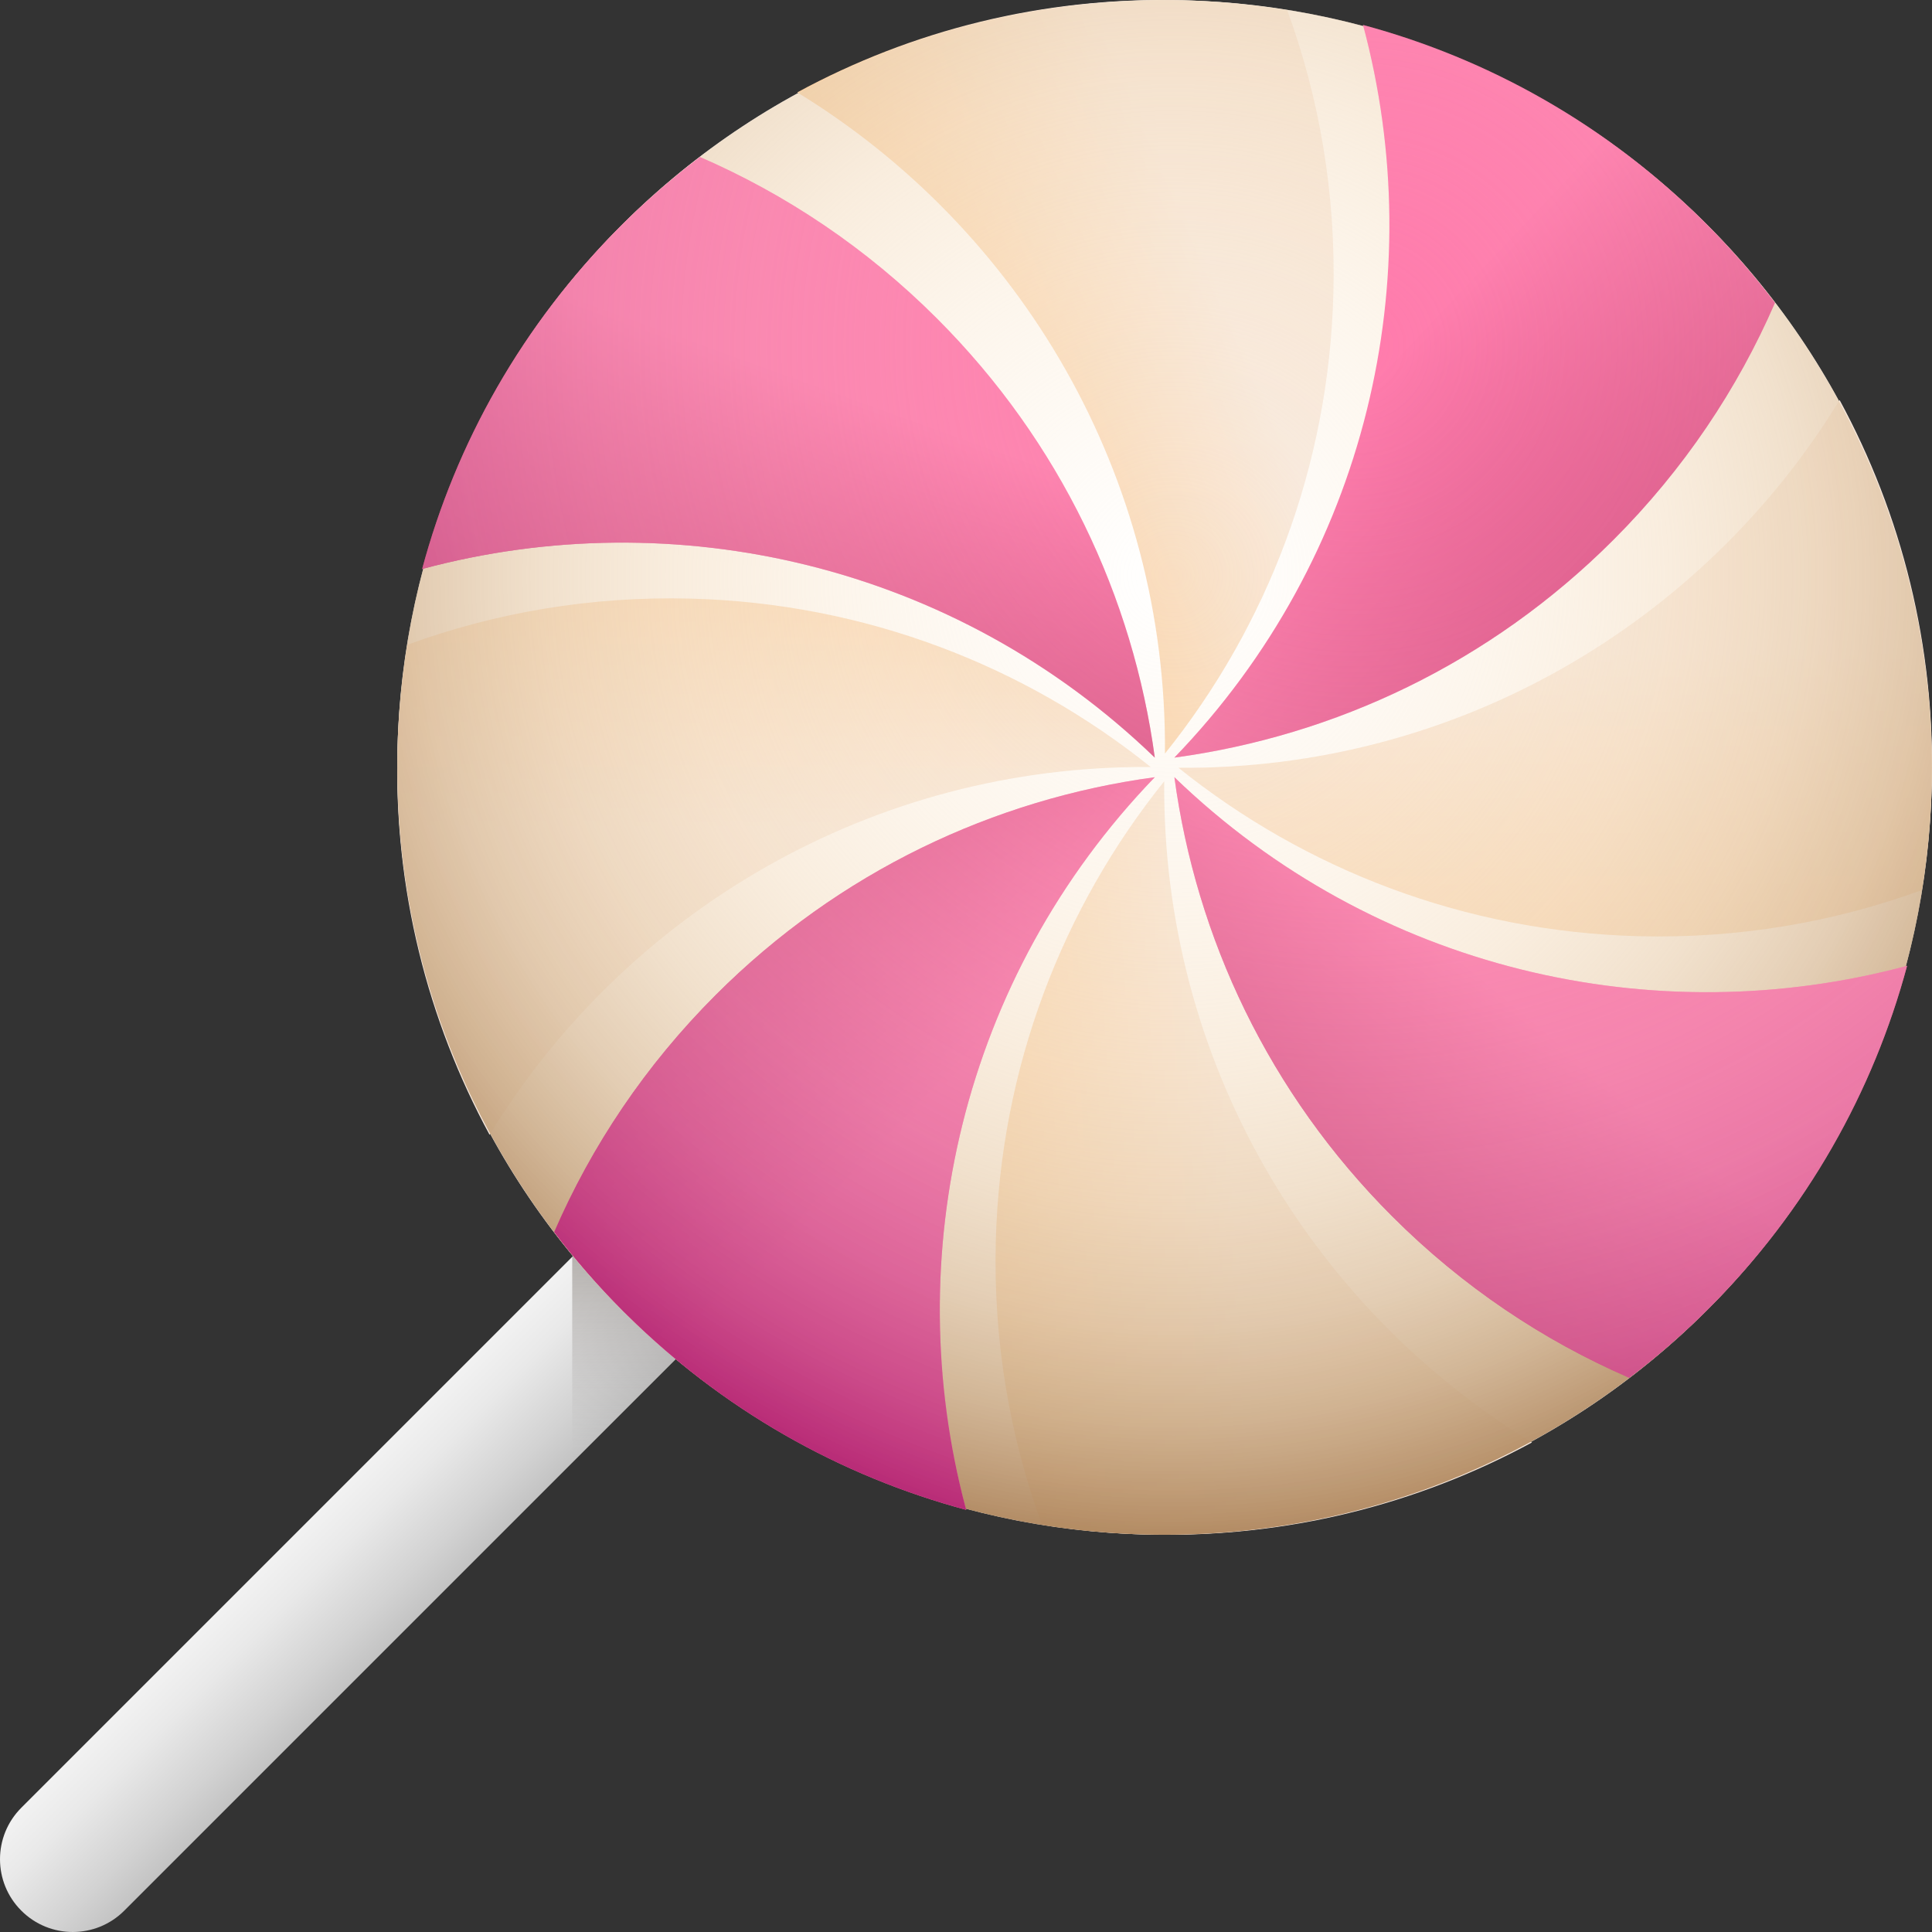 <svg width="50" height="50" viewBox="0 0 50 50" fill="none" xmlns="http://www.w3.org/2000/svg">
<rect x="0" y="0" width="50" height="50" fill="#333333" stroke="none"/>
<g clip-path="url(#clip0)">
<path d="M19.084 30.916C19.82 31.652 19.82 32.844 19.084 33.58L3.216 49.448C2.48 50.184 1.287 50.184 0.552 49.448C-0.184 48.713 -0.184 47.52 0.552 46.784L16.42 30.916C17.156 30.18 18.349 30.18 19.084 30.916Z" fill="url(#paint0_linear)"/>
<path d="M19.084 30.916C18.349 30.18 17.156 30.18 16.42 30.916L14.809 32.527V37.855L19.084 33.58C19.82 32.844 19.82 31.651 19.084 30.916Z" fill="url(#paint1_linear)"/>
<path d="M44.181 5.818C36.426 -1.937 23.852 -1.937 16.097 5.818C8.342 13.573 8.342 26.148 16.097 33.903C23.852 41.658 36.426 41.658 44.181 33.903C51.937 26.148 51.937 13.573 44.181 5.818Z" fill="white"/>
<path d="M47.609 10.353C44.085 16.119 37.712 19.928 30.498 19.87C33.768 22.496 37.893 24.112 42.409 24.229C44.984 24.295 47.456 23.869 49.737 23.035C49.882 22.148 49.969 21.242 49.994 20.319C50.087 16.715 49.213 13.31 47.609 10.353Z" fill="url(#paint2_linear)"/>
<path d="M12.67 29.368C16.194 23.602 22.567 19.793 29.781 19.851C26.511 17.225 22.387 15.609 17.87 15.492C15.296 15.426 12.823 15.852 10.543 16.686C10.398 17.572 10.31 18.478 10.286 19.401C10.193 23.006 11.066 26.411 12.67 29.368Z" fill="url(#paint3_linear)"/>
<path d="M39.647 37.33C33.881 33.806 30.072 27.433 30.13 20.219C27.504 23.489 25.888 27.613 25.771 32.13C25.705 34.704 26.131 37.177 26.965 39.458C27.851 39.602 28.757 39.69 29.681 39.714C33.285 39.807 36.69 38.934 39.647 37.33Z" fill="url(#paint4_linear)"/>
<path d="M20.632 2.391C26.398 5.915 30.207 12.288 30.149 19.502C32.775 16.232 34.391 12.108 34.508 7.591C34.574 5.017 34.148 2.544 33.314 0.264C32.428 0.119 31.522 0.031 30.599 0.007C26.994 -0.087 23.589 0.787 20.632 2.391Z" fill="url(#paint5_linear)"/>
<path d="M49.998 19.86C49.998 30.828 41.108 39.719 30.14 39.719C19.172 39.719 10.281 30.828 10.281 19.86C10.281 8.893 19.172 0.001 30.14 0.001C41.108 0.001 49.998 8.893 49.998 19.86Z" fill="url(#paint6_radial)"/>
<path d="M35.275 0.646C37.029 7.171 35.403 14.416 30.393 19.607C34.549 19.044 38.561 17.166 41.756 13.971C43.577 12.15 44.97 10.064 45.936 7.836C45.393 7.121 44.796 6.433 44.144 5.78C41.594 3.23 38.523 1.519 35.275 0.646Z" fill="url(#paint7_linear)"/>
<path d="M25.004 39.075C23.25 32.55 24.876 25.305 29.886 20.114C25.73 20.677 21.718 22.555 18.523 25.75C16.702 27.571 15.309 29.657 14.343 31.885C14.886 32.6 15.483 33.288 16.135 33.941C18.685 36.491 21.756 38.202 25.004 39.075Z" fill="url(#paint8_linear)"/>
<path d="M49.355 24.996C42.829 26.75 35.584 25.124 30.393 20.114C30.956 24.27 32.834 28.282 36.029 31.477C37.85 33.298 39.937 34.691 42.164 35.657C42.88 35.114 43.567 34.518 44.22 33.865C46.77 31.315 48.481 28.244 49.355 24.996Z" fill="url(#paint9_linear)"/>
<path d="M10.925 14.725C17.45 12.971 24.695 14.597 29.886 19.607C29.323 15.451 27.445 11.439 24.25 8.244C22.429 6.423 20.343 5.03 18.115 4.064C17.4 4.607 16.712 5.204 16.059 5.856C13.509 8.406 11.798 11.476 10.925 14.725Z" fill="url(#paint10_linear)"/>
<path d="M41.756 13.971C38.561 17.166 34.549 19.044 30.393 19.607C35.403 14.416 37.03 7.171 35.275 0.646C35.386 0.676 35.495 0.707 35.604 0.738C35.69 0.762 35.775 0.787 35.861 0.813C35.969 0.846 36.076 0.879 36.184 0.914C36.284 0.945 36.384 0.978 36.483 1.012C36.809 1.123 37.132 1.241 37.453 1.369C37.526 1.398 37.599 1.427 37.672 1.458C37.733 1.483 37.793 1.509 37.853 1.534C37.91 1.556 37.965 1.581 38.021 1.605C38.203 1.684 38.385 1.766 38.565 1.851C38.656 1.894 38.746 1.938 38.836 1.982C38.935 2.029 39.034 2.079 39.132 2.129C39.221 2.176 39.311 2.222 39.401 2.268C39.407 2.272 39.415 2.277 39.425 2.282C39.498 2.322 39.573 2.362 39.648 2.402C39.981 2.586 40.312 2.78 40.639 2.985C40.7 3.022 40.761 3.061 40.821 3.1C40.891 3.144 40.96 3.19 41.028 3.235C41.074 3.265 41.12 3.295 41.164 3.326C41.204 3.352 41.243 3.378 41.281 3.405C41.324 3.434 41.366 3.463 41.408 3.493C41.436 3.511 41.465 3.531 41.492 3.551C41.543 3.585 41.592 3.621 41.642 3.657C41.709 3.705 41.777 3.754 41.843 3.803C41.91 3.852 41.978 3.902 42.044 3.952L42.182 4.058C42.242 4.102 42.301 4.149 42.359 4.196C42.451 4.268 42.544 4.341 42.636 4.417C42.68 4.453 42.726 4.491 42.772 4.528C42.818 4.567 42.865 4.606 42.911 4.646C42.996 4.717 43.08 4.789 43.163 4.863C43.38 5.053 43.594 5.248 43.804 5.447C43.847 5.489 43.89 5.531 43.934 5.573C44.004 5.642 44.074 5.71 44.144 5.78C44.225 5.861 44.305 5.943 44.386 6.026C44.466 6.108 44.545 6.192 44.622 6.276C44.701 6.359 44.779 6.443 44.854 6.529C44.931 6.613 45.006 6.698 45.081 6.784C45.155 6.87 45.229 6.957 45.303 7.043C45.522 7.303 45.733 7.567 45.936 7.835C44.969 10.064 43.577 12.15 41.756 13.971Z" fill="url(#paint11_radial)"/>
<path d="M25.005 39.075C21.799 38.214 18.769 36.538 16.241 34.045C16.205 34.011 16.171 33.976 16.135 33.941L16.112 33.917C15.468 33.272 14.879 32.592 14.343 31.885C15.309 29.657 16.702 27.571 18.523 25.75C21.718 22.555 25.73 20.677 29.886 20.114C24.893 25.289 23.26 32.506 24.989 39.014C24.994 39.034 24.999 39.055 25.005 39.075Z" fill="url(#paint12_radial)"/>
<path d="M44.22 33.865C43.568 34.517 42.88 35.114 42.164 35.657C42.148 35.651 42.132 35.643 42.117 35.636C39.908 34.671 37.838 33.285 36.029 31.477C32.834 28.282 30.956 24.27 30.393 20.114C35.563 25.102 42.768 26.736 49.271 25.018C49.299 25.011 49.327 25.003 49.355 24.996C48.481 28.244 46.77 31.315 44.22 33.865Z" fill="url(#paint13_radial)"/>
<path d="M29.886 19.607C24.695 14.598 17.45 12.971 10.925 14.726C11.798 11.477 13.509 8.406 16.059 5.856C16.711 5.204 17.399 4.607 18.115 4.063C20.343 5.03 22.429 6.423 24.25 8.244C27.445 11.439 29.323 15.451 29.886 19.607Z" fill="url(#paint14_radial)"/>
</g>
<defs>
<linearGradient id="paint0_linear" x1="11.15" y1="41.514" x2="8.486" y2="38.85" gradientUnits="userSpaceOnUse">
<stop stop-color="#C3C3C3"/>
<stop offset="0.249" stop-color="#D2D2D2"/>
<stop offset="0.71" stop-color="#E9E9E9"/>
<stop offset="1" stop-color="#F2F2F2"/>
</linearGradient>
<linearGradient id="paint1_linear" x1="17.223" y1="38.005" x2="17.223" y2="28.892" gradientUnits="userSpaceOnUse">
<stop stop-color="#C3C3C3" stop-opacity="0"/>
<stop offset="0.052" stop-color="#BDBCBC" stop-opacity="0.051"/>
<stop offset="0.306" stop-color="#A39F9D" stop-opacity="0.306"/>
<stop offset="0.554" stop-color="#918B86" stop-opacity="0.553"/>
<stop offset="0.79" stop-color="#867E79" stop-opacity="0.788"/>
<stop offset="1" stop-color="#827A74"/>
</linearGradient>
<linearGradient id="paint2_linear" x1="40.239" y1="16.864" x2="40.278" y2="28.491" gradientUnits="userSpaceOnUse">
<stop stop-color="#F8EBE1"/>
<stop offset="1" stop-color="#FBD1A2"/>
</linearGradient>
<linearGradient id="paint3_linear" x1="20.026" y1="21.463" x2="20.048" y2="11.869" gradientUnits="userSpaceOnUse">
<stop stop-color="#F8EBE1"/>
<stop offset="1" stop-color="#FBD1A2"/>
</linearGradient>
<linearGradient id="paint4_linear" x1="31.877" y1="29.882" x2="24.302" y2="30.363" gradientUnits="userSpaceOnUse">
<stop stop-color="#F8EBE1"/>
<stop offset="1" stop-color="#FBD1A2"/>
</linearGradient>
<linearGradient id="paint5_linear" x1="31.832" y1="8.083" x2="24.297" y2="11.388" gradientUnits="userSpaceOnUse">
<stop stop-color="#F8EBE1"/>
<stop offset="1" stop-color="#FBD1A2"/>
</linearGradient>
<radialGradient id="paint6_radial" cx="0" cy="0" r="1" gradientUnits="userSpaceOnUse" gradientTransform="translate(30.413 14.894) rotate(47.237) scale(25.747)">
<stop stop-color="#FAE4C7" stop-opacity="0"/>
<stop offset="0.324" stop-color="#F8E2C5" stop-opacity="0.325"/>
<stop offset="0.496" stop-color="#F3DBBD" stop-opacity="0.498"/>
<stop offset="0.632" stop-color="#E9CFAF" stop-opacity="0.631"/>
<stop offset="0.75" stop-color="#DBBE9C" stop-opacity="0.749"/>
<stop offset="0.855" stop-color="#C9A883" stop-opacity="0.855"/>
<stop offset="0.95" stop-color="#B48D65" stop-opacity="0.949"/>
<stop offset="1" stop-color="#A67C52"/>
</radialGradient>
<linearGradient id="paint7_linear" x1="34.921" y1="10.473" x2="43.379" y2="18.452" gradientUnits="userSpaceOnUse">
<stop stop-color="#FF7BAC"/>
<stop offset="1" stop-color="#C73A6F"/>
</linearGradient>
<linearGradient id="paint8_linear" x1="24.338" y1="28.298" x2="17.396" y2="21.675" gradientUnits="userSpaceOnUse">
<stop stop-color="#FF7BAC"/>
<stop offset="1" stop-color="#C73A6F"/>
</linearGradient>
<linearGradient id="paint9_linear" x1="38.603" y1="25.501" x2="33.736" y2="31.326" gradientUnits="userSpaceOnUse">
<stop stop-color="#FF7BAC"/>
<stop offset="1" stop-color="#C73A6F"/>
</linearGradient>
<linearGradient id="paint10_linear" x1="22.765" y1="10.524" x2="19.973" y2="18.263" gradientUnits="userSpaceOnUse">
<stop stop-color="#FF7BAC"/>
<stop offset="1" stop-color="#C73A6F"/>
</linearGradient>
<radialGradient id="paint11_radial" cx="0" cy="0" r="1" gradientUnits="userSpaceOnUse" gradientTransform="translate(35.048 8.971) rotate(45) scale(34.28)">
<stop stop-color="#FAA4BD" stop-opacity="0"/>
<stop offset="0.294" stop-color="#F9A2BC" stop-opacity="0.294"/>
<stop offset="0.45" stop-color="#F49AB7" stop-opacity="0.451"/>
<stop offset="0.574" stop-color="#ED8CAF" stop-opacity="0.573"/>
<stop offset="0.68" stop-color="#E279A4" stop-opacity="0.682"/>
<stop offset="0.776" stop-color="#D46095" stop-opacity="0.776"/>
<stop offset="0.864" stop-color="#C34283" stop-opacity="0.863"/>
<stop offset="0.944" stop-color="#AF1E6F" stop-opacity="0.945"/>
<stop offset="1" stop-color="#9E005D"/>
</radialGradient>
<radialGradient id="paint12_radial" cx="0" cy="0" r="1" gradientUnits="userSpaceOnUse" gradientTransform="translate(35.048 8.971) rotate(45) scale(34.28)">
<stop stop-color="#FAA4BD" stop-opacity="0"/>
<stop offset="0.294" stop-color="#F9A2BC" stop-opacity="0.294"/>
<stop offset="0.45" stop-color="#F49AB7" stop-opacity="0.451"/>
<stop offset="0.574" stop-color="#ED8CAF" stop-opacity="0.573"/>
<stop offset="0.68" stop-color="#E279A4" stop-opacity="0.682"/>
<stop offset="0.776" stop-color="#D46095" stop-opacity="0.776"/>
<stop offset="0.864" stop-color="#C34283" stop-opacity="0.863"/>
<stop offset="0.944" stop-color="#AF1E6F" stop-opacity="0.945"/>
<stop offset="1" stop-color="#9E005D"/>
</radialGradient>
<radialGradient id="paint13_radial" cx="0" cy="0" r="1" gradientUnits="userSpaceOnUse" gradientTransform="translate(35.048 8.971) rotate(45) scale(34.28)">
<stop stop-color="#FAA4BD" stop-opacity="0"/>
<stop offset="0.294" stop-color="#F9A2BC" stop-opacity="0.294"/>
<stop offset="0.45" stop-color="#F49AB7" stop-opacity="0.451"/>
<stop offset="0.574" stop-color="#ED8CAF" stop-opacity="0.573"/>
<stop offset="0.68" stop-color="#E279A4" stop-opacity="0.682"/>
<stop offset="0.776" stop-color="#D46095" stop-opacity="0.776"/>
<stop offset="0.864" stop-color="#C34283" stop-opacity="0.863"/>
<stop offset="0.944" stop-color="#AF1E6F" stop-opacity="0.945"/>
<stop offset="1" stop-color="#9E005D"/>
</radialGradient>
<radialGradient id="paint14_radial" cx="0" cy="0" r="1" gradientUnits="userSpaceOnUse" gradientTransform="translate(35.048 8.971) rotate(45) scale(34.28)">
<stop stop-color="#FAA4BD" stop-opacity="0"/>
<stop offset="0.294" stop-color="#F9A2BC" stop-opacity="0.294"/>
<stop offset="0.45" stop-color="#F49AB7" stop-opacity="0.451"/>
<stop offset="0.574" stop-color="#ED8CAF" stop-opacity="0.573"/>
<stop offset="0.68" stop-color="#E279A4" stop-opacity="0.682"/>
<stop offset="0.776" stop-color="#D46095" stop-opacity="0.776"/>
<stop offset="0.864" stop-color="#C34283" stop-opacity="0.863"/>
<stop offset="0.944" stop-color="#AF1E6F" stop-opacity="0.945"/>
<stop offset="1" stop-color="#9E005D"/>
</radialGradient>
<clipPath id="clip0">
<rect width="50" height="50" fill="white"/>
</clipPath>
</defs>
</svg>
